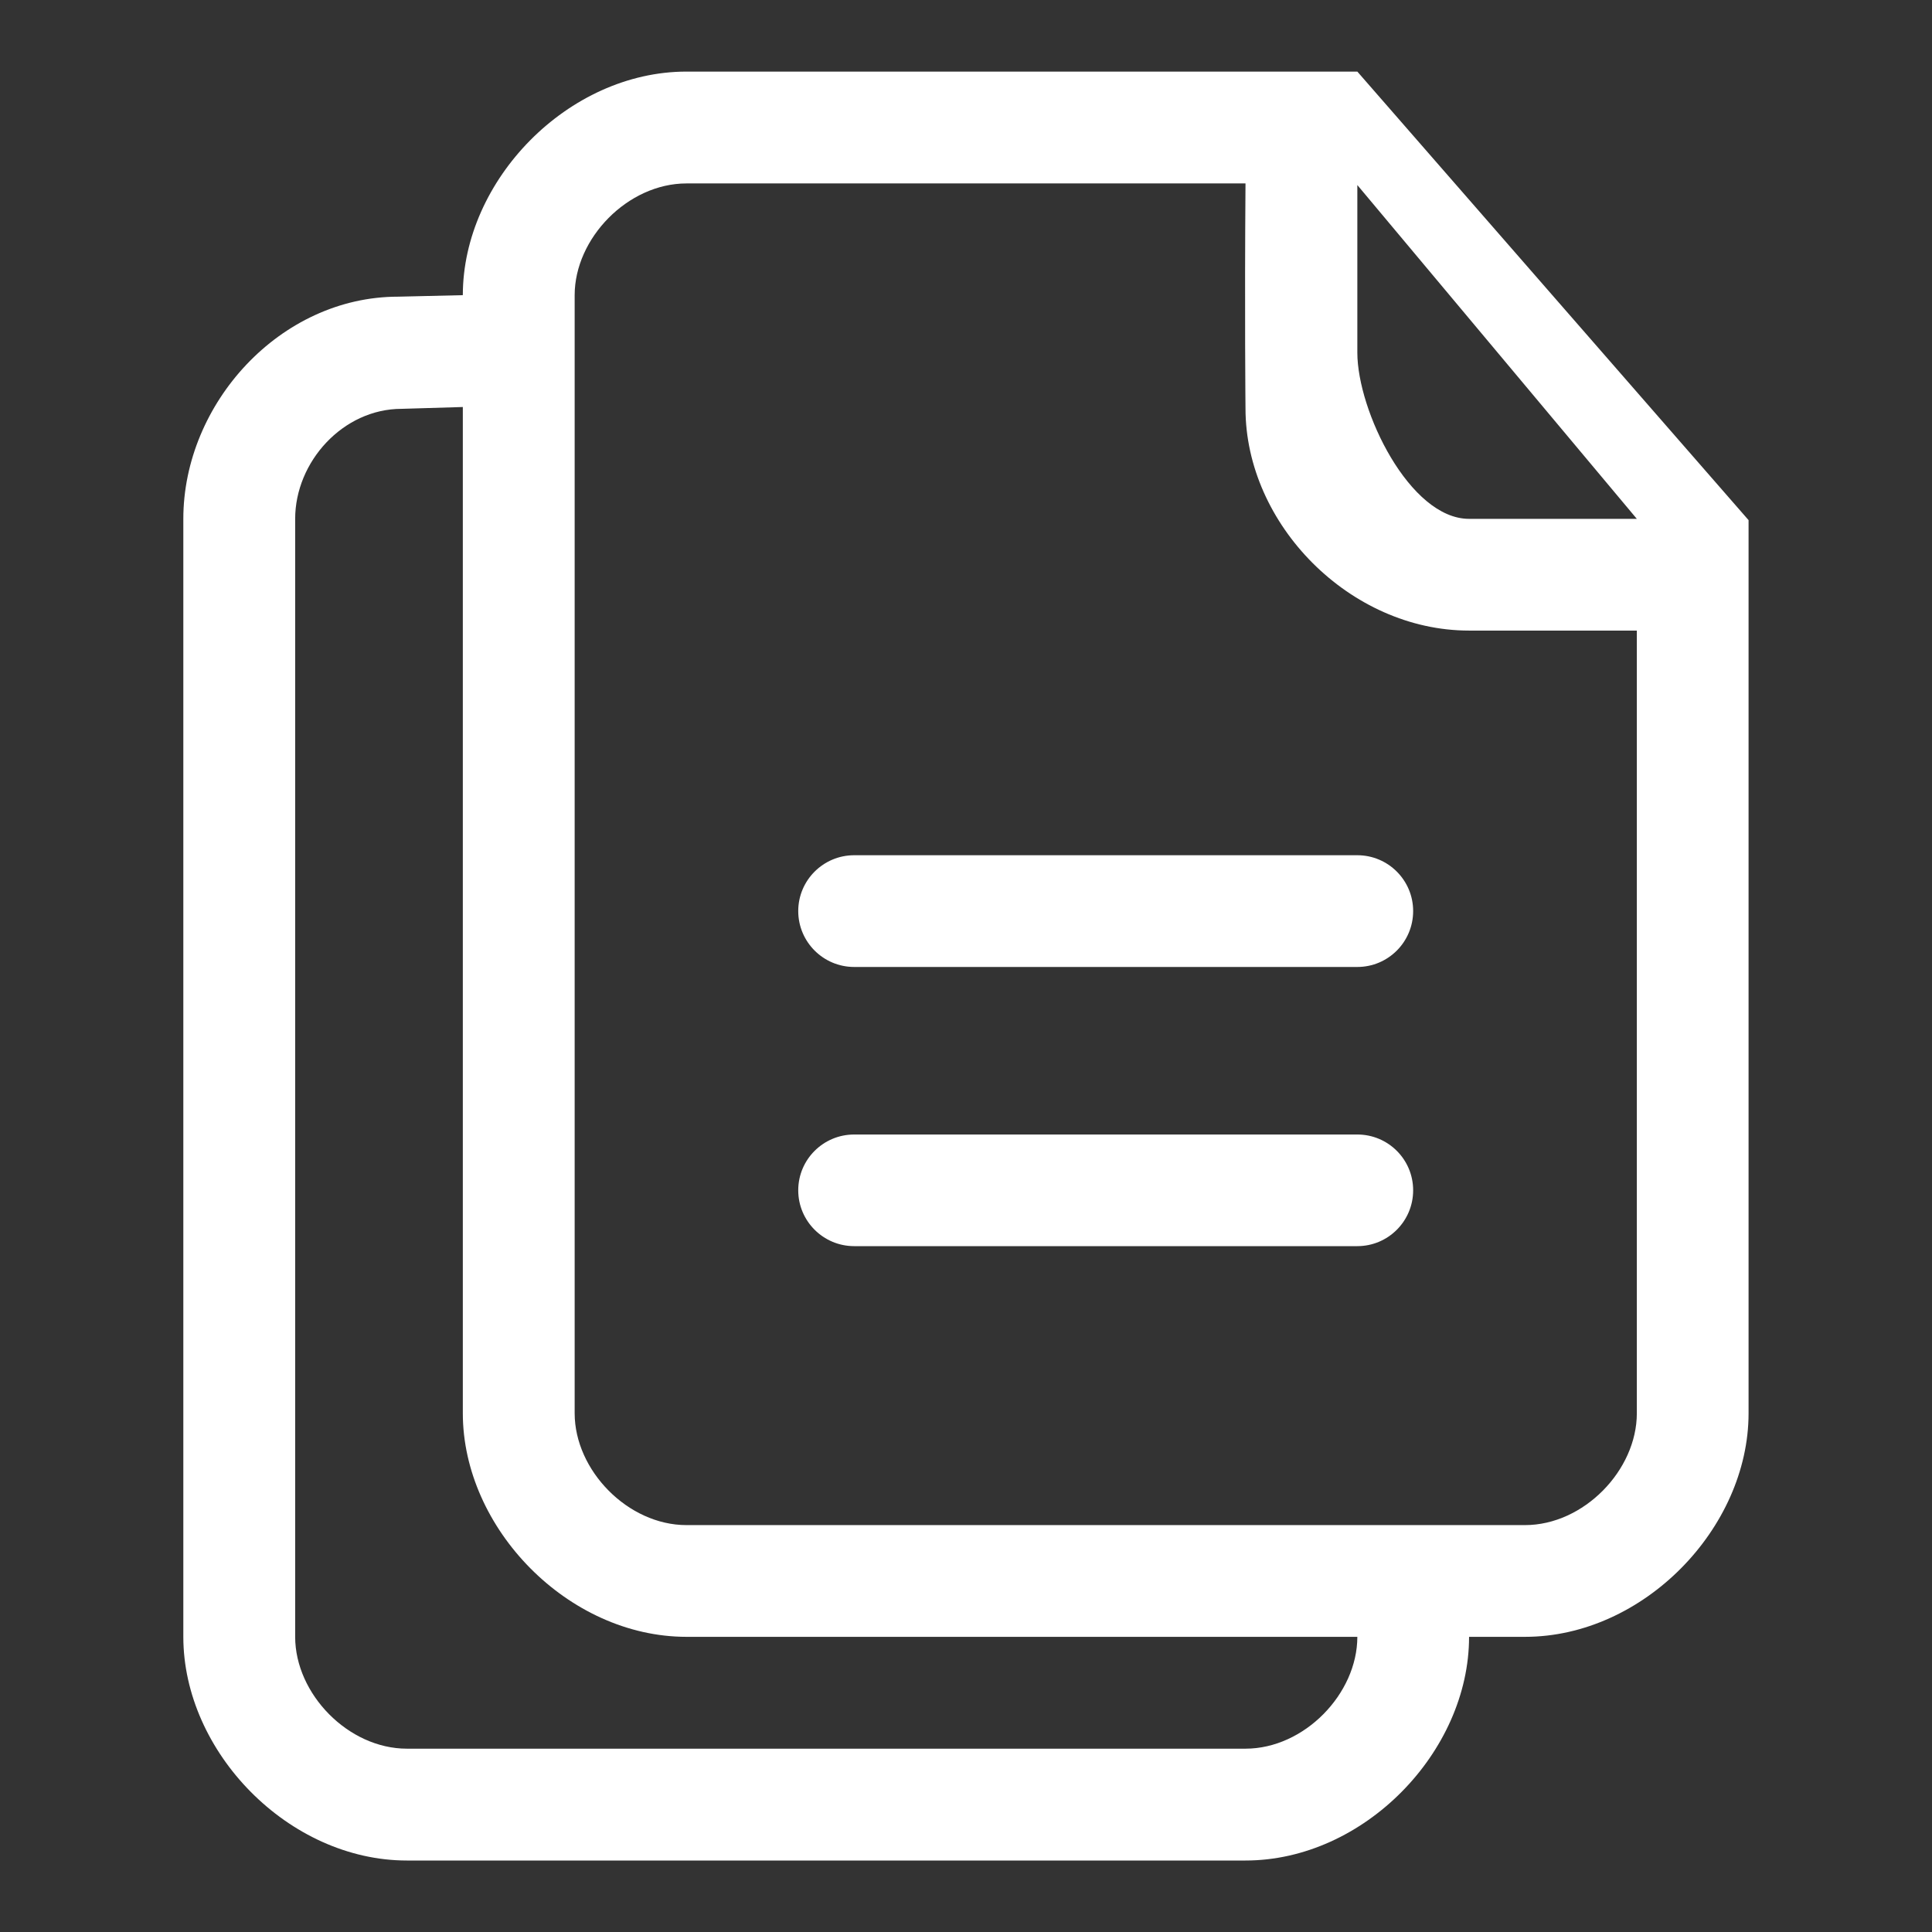 <svg width="18" height="18" viewBox="0 0 18 18" fill="none" xmlns="http://www.w3.org/2000/svg">
<rect x="0" y="0" width="18" height="18" fill="#333333" stroke="none"/>
<g clip-path="url(#clip0)">
<path d="M12.646 0.667C12.581 0.667 6.396 0.667 6.396 0.667C5.293 0.667 4.312 1.678 4.312 2.75L3.71 2.764C2.609 2.764 1.708 3.761 1.708 4.834V15.25C1.708 16.323 2.689 17.334 3.791 17.334H11.604C12.706 17.334 13.687 16.323 13.687 15.25H14.208C15.31 15.25 16.291 14.239 16.291 13.167V4.846L12.646 0.667ZM11.604 16.292H3.791C3.244 16.292 2.75 15.781 2.75 15.25V4.834C2.75 4.303 3.195 3.809 3.742 3.809L4.312 3.792V13.167C4.312 14.239 5.293 15.25 6.396 15.25H12.646C12.646 15.781 12.151 16.292 11.604 16.292ZM15.25 13.167C15.25 13.698 14.755 14.209 14.208 14.209H6.396C5.849 14.209 5.354 13.698 5.354 13.167V2.75C5.354 2.22 5.849 1.709 6.396 1.709H11.604C11.595 2.908 11.604 3.805 11.604 3.805C11.604 4.887 12.578 5.875 13.687 5.875C13.687 5.875 14.24 5.875 15.25 5.875V13.167ZM13.687 4.834C13.133 4.834 12.646 3.826 12.646 3.285C12.646 3.285 12.646 2.737 12.646 1.725V1.724L15.25 4.834H13.687ZM12.646 7.968H7.958C7.671 7.968 7.437 8.201 7.437 8.488C7.437 8.776 7.671 9.009 7.958 9.009H12.646C12.933 9.009 13.166 8.776 13.166 8.488C13.166 8.201 12.933 7.968 12.646 7.968ZM12.646 10.57H7.958C7.671 10.57 7.437 10.802 7.437 11.09C7.437 11.377 7.671 11.61 7.958 11.61H12.646C12.933 11.61 13.166 11.377 13.166 11.09C13.166 10.802 12.933 10.57 12.646 10.57Z" fill="white"/>
</g>
<defs>
<clipPath id="clip0">
<rect width="16.667" height="16.667" fill="white" transform="translate(0.666 0.667)"/>
</clipPath>
</defs>
</svg>
